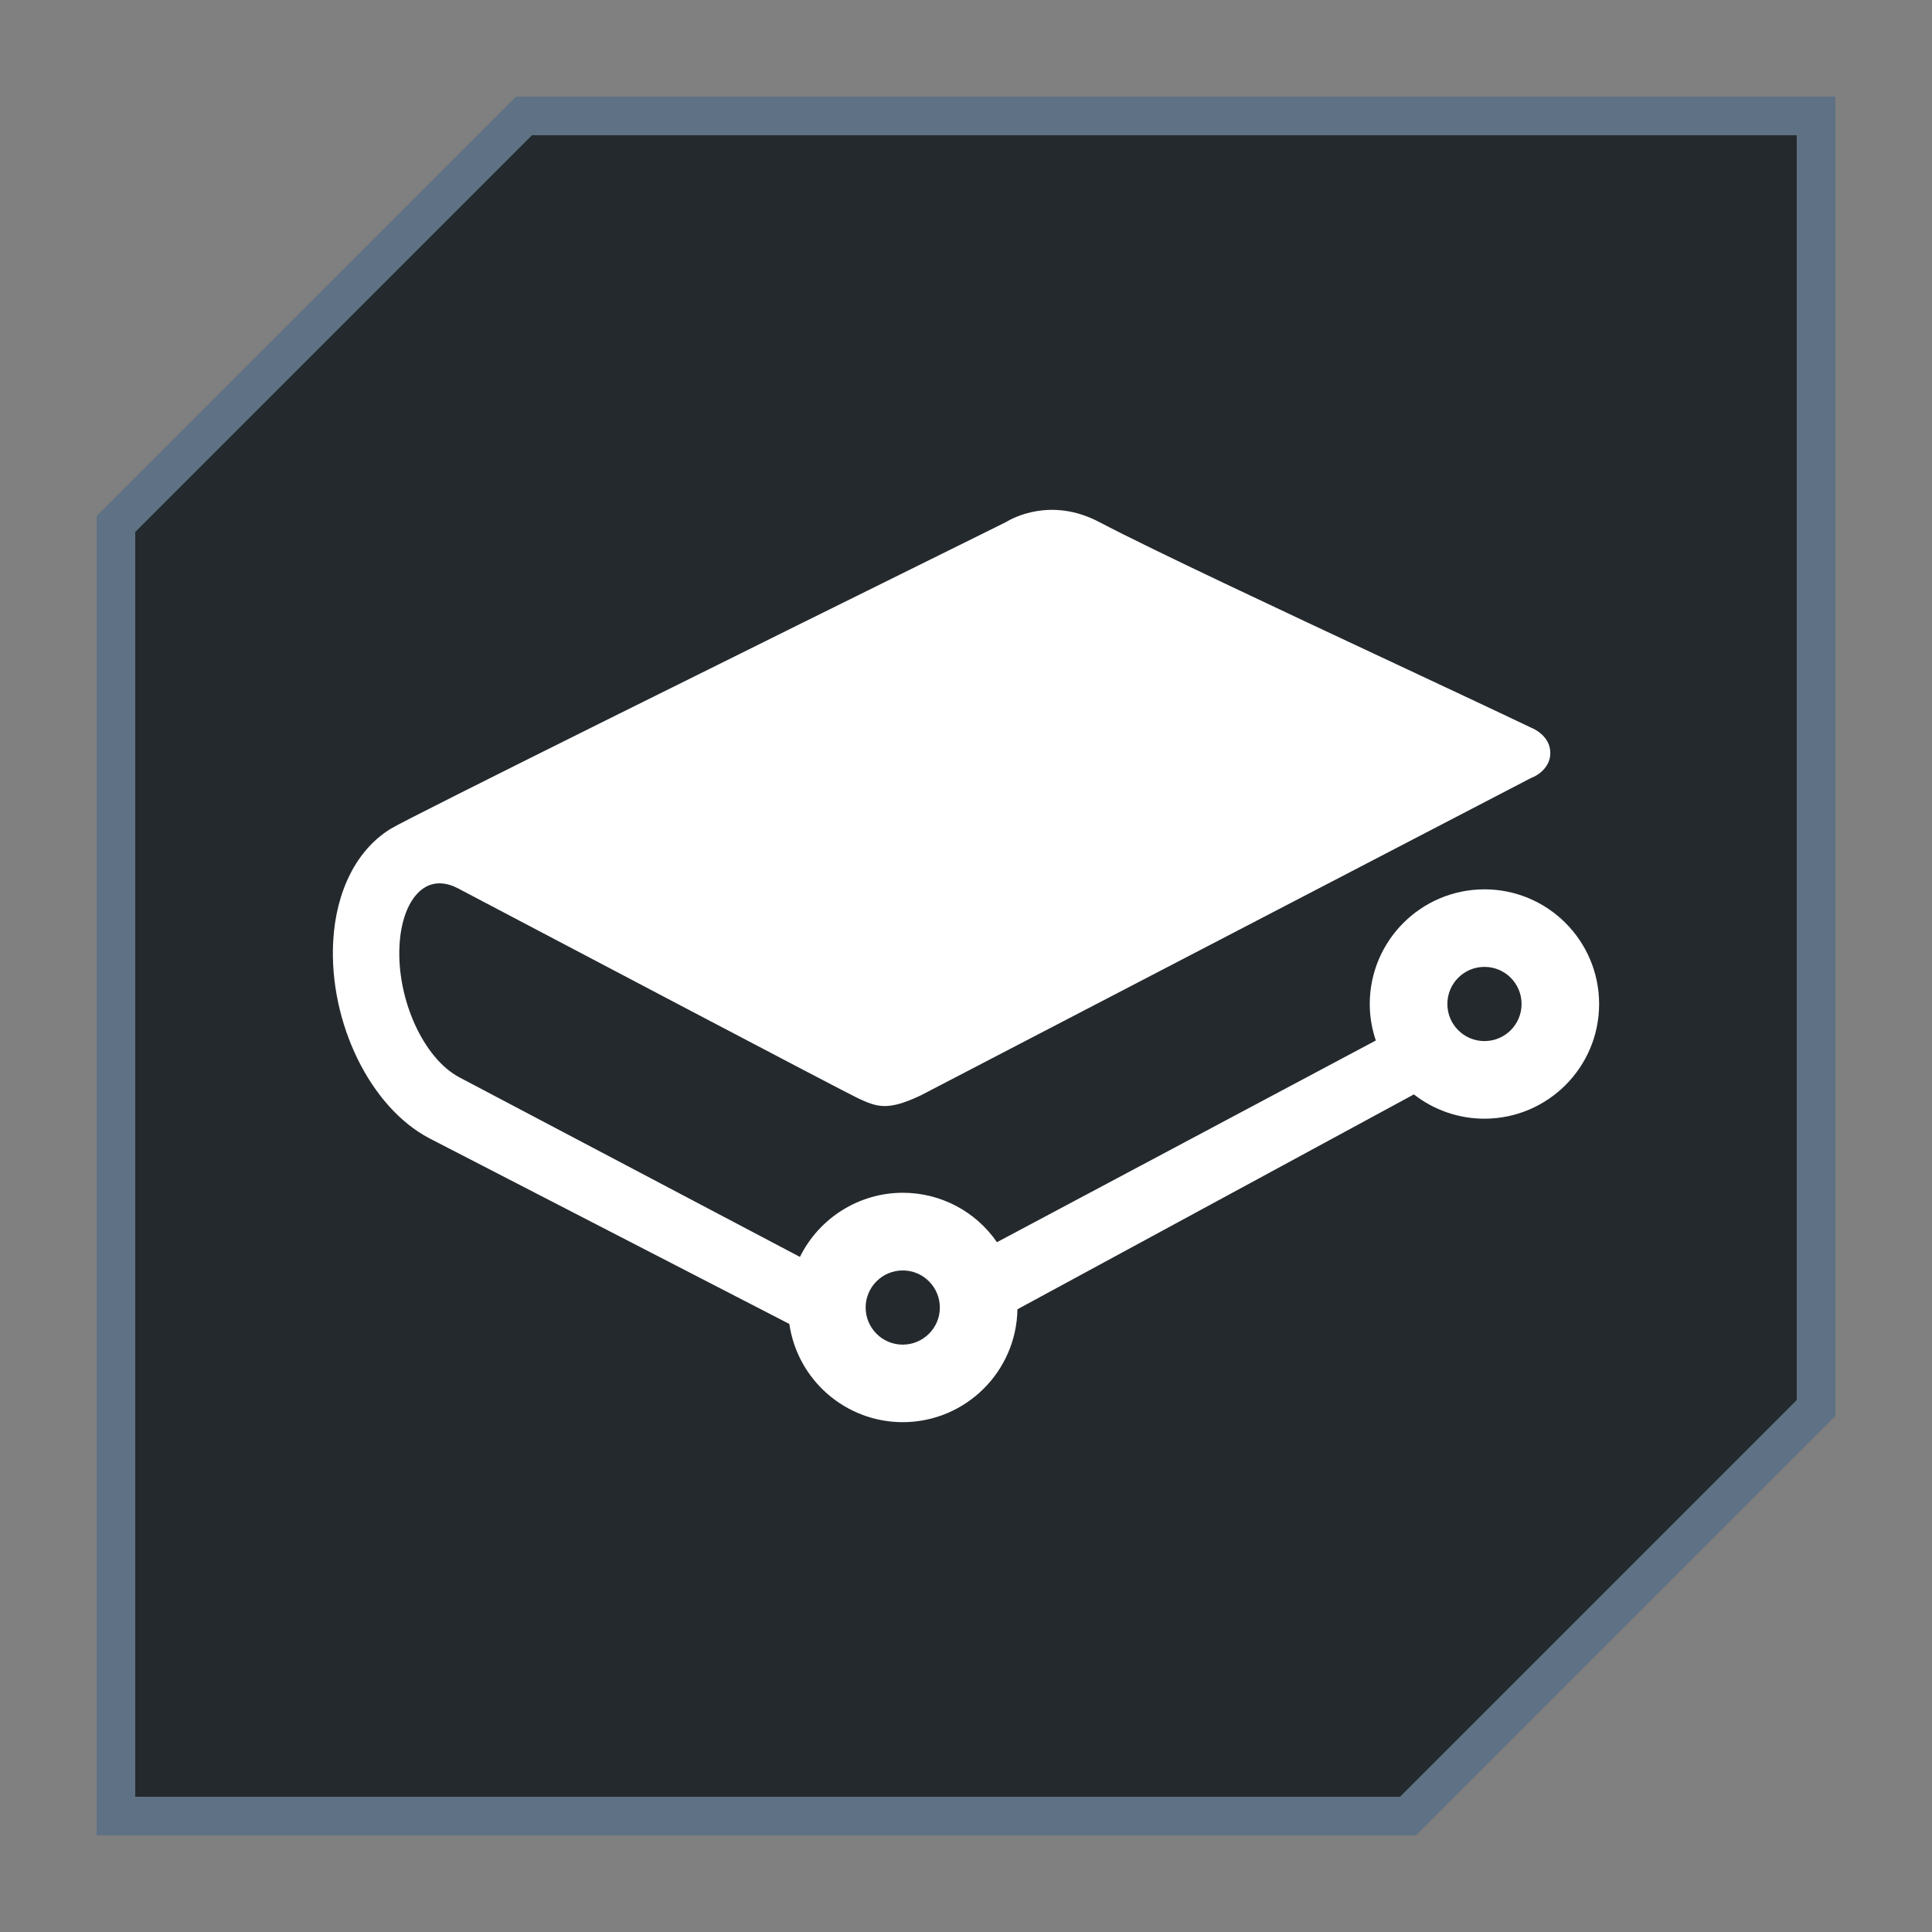 <?xml version="1.0" encoding="UTF-8"?><svg id="Layer_1" xmlns="http://www.w3.org/2000/svg" viewBox="0 0 500 500"><rect x="0" y="0" width="500" height="500" fill="#808080" stroke="none"/><defs><style>.cls-1{fill:#fff;}.cls-2{fill:#5f7285;}.cls-3{fill:#24292d;}</style></defs><polygon class="cls-3" points="30 470 30 135.61 135.61 30 470 30 470 364.39 364.39 470 30 470"/><path class="cls-2" d="m465,35v327.32l-102.68,102.68H35V137.68l102.68-102.68h327.32m10-10H133.53L25,133.53v341.47h341.47l108.53-108.53V25h0Z"/><path class="cls-1" d="m233.64,328.79c5.3,0,9.59,4.31,9.59,9.61,0,5.3-4.31,9.59-9.61,9.59s-9.59-4.31-9.59-9.61c0-5.3,4.31-9.59,9.61-9.59h0m150.53-59.36c-5.3,0-9.6-4.3-9.59-9.61,0-5.3,4.3-9.6,9.61-9.59,5.3,0,9.6,4.3,9.59,9.61,0,5.3-4.3,9.6-9.61,9.59m0-39.27c-16.39.02-29.67,13.3-29.68,29.68,0,3.18.53,6.35,1.57,9.44l-98.05,52.2c-5.52-8.01-14.63-12.8-24.36-12.79-11.32,0-21.63,6.49-26.63,16.6l-88.09-46.45c-9.31-4.89-16.28-20.21-15.54-34.16.38-7.28,2.89-12.93,6.73-15.12,2.43-1.37,5.35-1.26,8.47.37l.57.31c23.35,12.29,99.73,52.53,102.96,54.02,4.96,2.31,7.71,3.24,16.18-.78l157.9-82.12c2.32-.87,5.02-3.1,5.02-6.47,0-4.67-4.83-6.51-4.85-6.51-8.98-4.3-22.79-10.76-36.25-17.07-28.78-13.48-61.4-28.74-75.73-36.25-12.37-6.47-22.33-1.01-24.1.08l-3.44,1.71c-64.48,31.88-150.77,74.62-155.69,77.61-8.78,5.35-14.23,16.02-14.94,29.25-1.09,20.99,9.6,42.88,24.91,50.89l93.15,48.04c2.12,14.59,14.62,25.41,29.36,25.42,16.2-.03,29.4-13.02,29.67-29.22l102.6-55.61c5.19,4.07,11.65,6.29,18.26,6.29,16.39-.02,29.67-13.3,29.68-29.68-.02-16.39-13.3-29.67-29.68-29.68"/></svg>